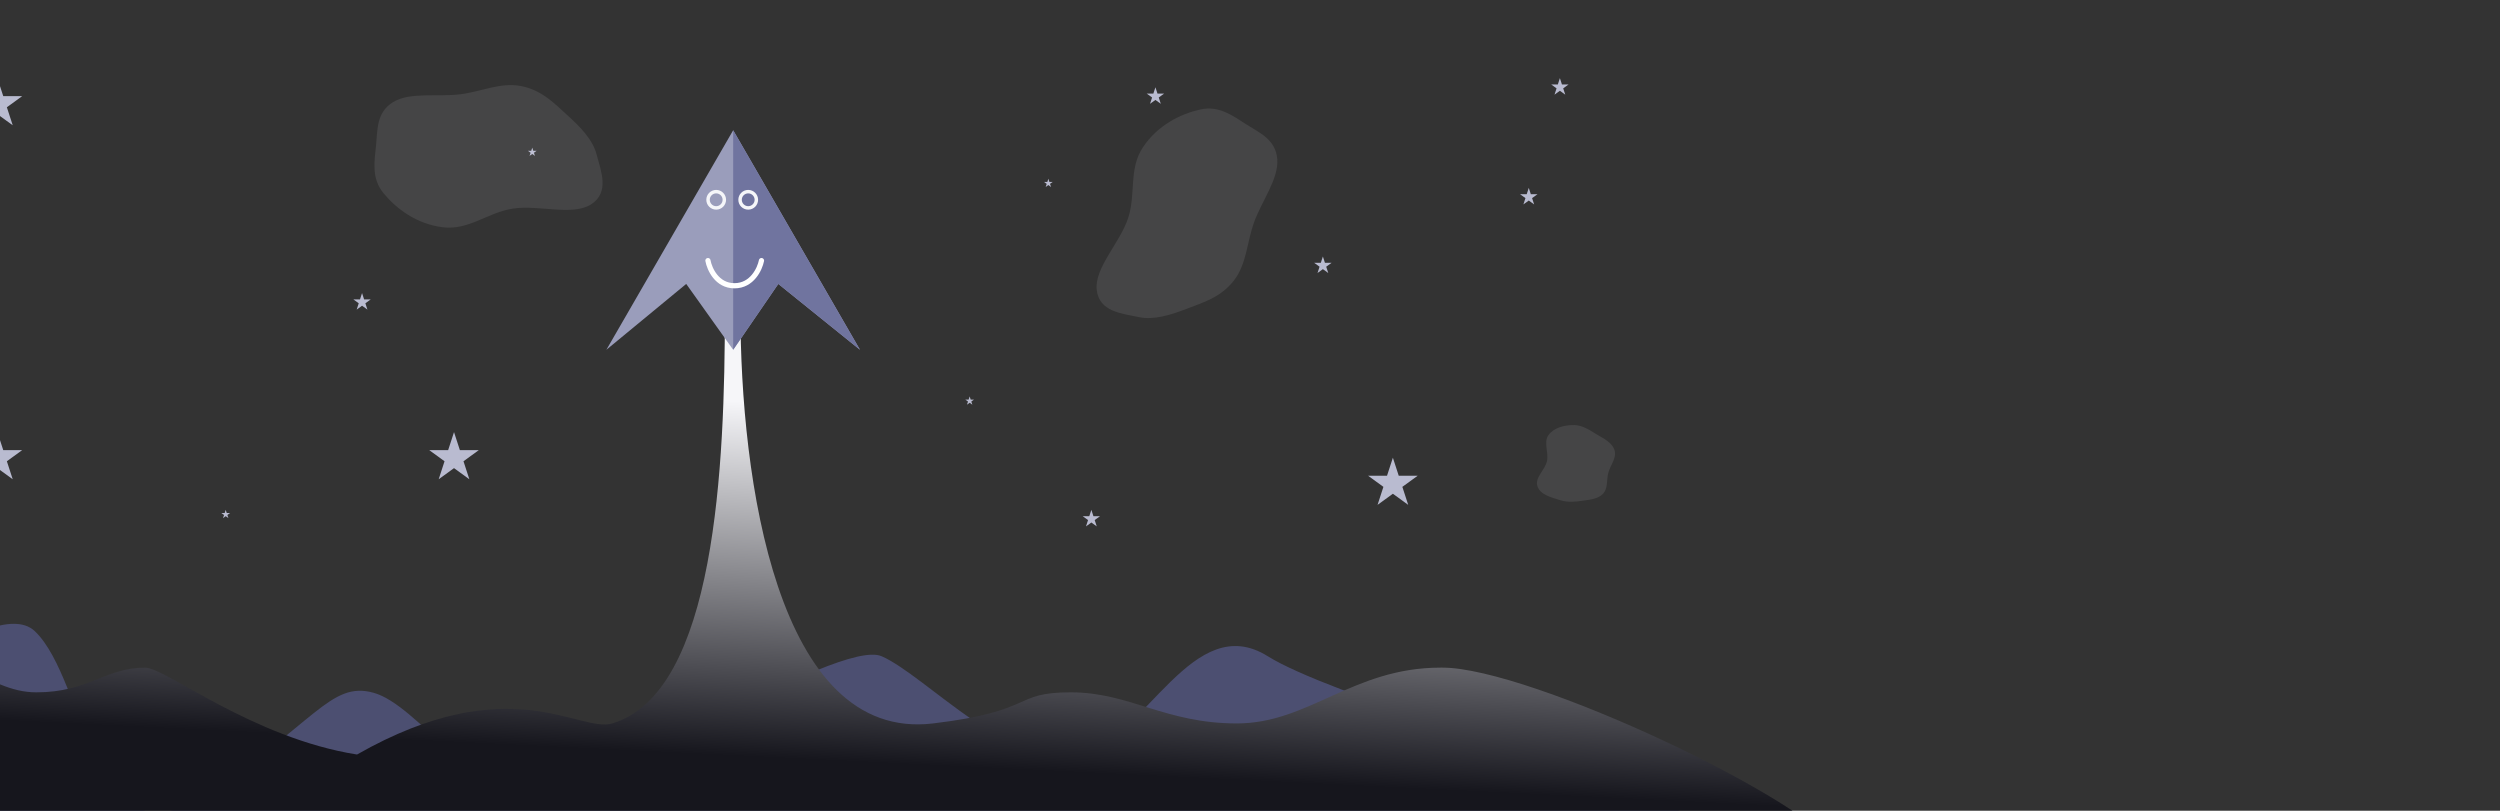 <svg width="1440" height="467" viewBox="0 0 1440 467" fill="none" xmlns="http://www.w3.org/2000/svg">
<rect x="0" y="0" width="1440" height="467" fill="#333333" stroke="none"/>
<g clip-path="url(#clip0_138_3435)">
<path d="M-69.874 435.417C-97.81 419.066 -4.253 340.531 19.993 363.502C50.3 392.215 52.145 499.693 116.713 458.599C181.281 417.504 189.978 391.952 215.278 399.065C240.578 406.177 272.993 458.599 306.99 458.599C340.987 458.599 482.772 367.19 507.809 377.991C532.845 388.791 584.763 446.218 622.449 435.417C660.136 424.617 687.281 351.121 730.238 377.991C764.604 399.486 902.331 440.686 966.898 458.599V634.304L-69.874 648.792V435.417Z" fill="#4C4F71"/>
<path d="M-63.435 384.556C-25.748 368.224 -9.409 398.781 20.899 398.781C51.206 398.781 60.43 384.556 83.622 384.556C95.356 384.556 145.317 425.054 205.641 434.607C293.401 384.556 333.74 422.396 352.698 416.694C412.258 398.781 417.529 267.859 417.529 179.348H426.489C426.489 274.971 447.309 427.495 537.44 416.694C597.028 409.554 582.77 398.781 616.766 398.781C650.763 398.781 671.056 416.694 712.432 416.694C753.808 416.694 779.372 384.556 829.708 384.556L830.916 384.556C880.952 384.554 1044.96 461.358 1063 493.5L955.154 583.443H-63.435V384.556Z" fill="url(#paint0_linear_138_3435)"/>
<path d="M422.306 75.031L495.341 201.476L448.297 163.542L422.306 201.476L395.262 163.542L349.271 201.476L422.306 75.031Z" fill="#9A9DBB"/>
<path d="M422.306 75.031L495.341 201.476L448.297 163.542L422.306 201.476L422.306 75.031Z" fill="#70749F"/>
<path d="M-1.503 45L1.87 55.375H12.784L3.954 61.788L7.327 72.163L-1.503 65.751L-10.332 72.163L-6.96 61.788L-15.789 55.375H-4.875L-1.503 45Z" fill="#B9BBD0"/>
<path d="M802.299 263.645L805.672 274.02L816.586 274.02L807.756 280.432L811.129 290.807L802.299 284.395L793.47 290.807L796.842 280.432L788.013 274.02L798.927 274.02L802.299 263.645Z" fill="#B9BBD0"/>
<path d="M261.512 248.893L264.885 259.268H275.799L266.969 265.68L270.342 276.055L261.512 269.643L252.682 276.055L256.055 265.68L247.225 259.268H258.139L261.512 248.893Z" fill="#B9BBD0"/>
<path d="M-1.503 248.893L1.87 259.268H12.784L3.954 265.68L7.327 276.055L-1.503 269.643L-10.332 276.055L-6.96 265.68L-15.789 259.268H-4.875L-1.503 248.893Z" fill="#B9BBD0"/>
<path d="M898.493 45L899.676 48.641H903.505L900.407 50.89L901.591 54.531L898.493 52.281L895.394 54.531L896.578 50.89L893.48 48.641H897.309L898.493 45Z" fill="#B9BBD0"/>
<path d="M880.572 108.223L881.755 111.863H885.584L882.486 114.113L883.67 117.753L880.572 115.504L877.473 117.753L878.657 114.113L875.559 111.863H879.388L880.572 108.223Z" fill="#B9BBD0"/>
<path d="M208.54 168.811L209.724 172.451L213.553 172.451L210.455 174.701L211.638 178.341L208.54 176.091L205.442 178.341L206.626 174.701L203.528 172.451L207.357 172.451L208.54 168.811Z" fill="#B9BBD0"/>
<path d="M628.625 293.676L629.809 297.316H633.638L630.54 299.566L631.723 303.207L628.625 300.957L625.527 303.207L626.711 299.566L623.612 297.316H627.442L628.625 293.676Z" fill="#B9BBD0"/>
<path d="M761.978 147.736L763.161 151.377H766.991L763.893 153.627L765.076 157.267L761.978 155.017L758.88 157.267L760.063 153.627L756.965 151.377H760.794L761.978 147.736Z" fill="#B9BBD0"/>
<path d="M665.521 50.27L666.704 53.91H670.534L667.436 56.16L668.619 59.8L665.521 57.55L662.423 59.8L663.606 56.16L660.508 53.91H664.337L665.521 50.27Z" fill="#B9BBD0"/>
<path d="M306.578 85.041L307.169 86.861H309.084L307.535 87.986L308.127 89.806L306.578 88.681L305.029 89.806L305.62 87.986L304.071 86.861H305.986L306.578 85.041Z" fill="#B9BBD0"/>
<path d="M558.523 228.346L559.115 230.166H561.03L559.48 231.291L560.072 233.111L558.523 231.986L556.974 233.111L557.566 231.291L556.017 230.166H557.931L558.523 228.346Z" fill="#B9BBD0"/>
<path d="M603.852 102.955L604.444 104.775H606.359L604.81 105.9L605.401 107.72L603.852 106.596L602.303 107.72L602.895 105.9L601.346 104.775H603.261L603.852 102.955Z" fill="#B9BBD0"/>
<path d="M130.005 293.676L130.596 295.496H132.511L130.962 296.621L131.554 298.441L130.005 297.316L128.455 298.441L129.047 296.621L127.498 295.496H129.413L130.005 293.676Z" fill="#B9BBD0"/>
<path fill-rule="evenodd" clip-rule="evenodd" d="M-106.358 137.58C-95.141 127.179 -83.717 113.954 -69.508 112.65C-55.604 111.375 -47.89 125.009 -36.506 131.173C-26.173 136.768 -11.652 136.796 -5.955 147.06C-0.137 157.542 -4.25 171.624 -6.899 184.516C-9.63 197.803 -13.215 210.848 -21.448 222.452C-31.225 236.23 -42.036 254.34 -57.831 256.297C-73.84 258.28 -79.648 237.765 -93.138 231.334C-106.17 225.121 -126.058 231.155 -134.566 219.715C-143.291 207.981 -141.085 189.635 -135.734 174.053C-130.701 159.399 -118.115 148.481 -106.358 137.58Z" fill="#E9EAF0" fill-opacity="0.1"/>
<path fill-rule="evenodd" clip-rule="evenodd" d="M717.737 71.561C725.244 76.414 734.796 80.158 735.713 91.702C736.61 102.998 726.727 115.785 722.244 128.311C718.175 139.682 718.128 152.097 710.687 161.63C703.089 171.365 692.904 174.254 683.577 177.853C673.965 181.562 664.529 184.43 656.145 182.674C646.189 180.588 633.101 179.587 631.714 166.986C630.308 154.213 645.168 139.925 649.849 125.478C654.37 111.523 650.039 97.279 658.336 84.811C666.846 72.024 680.121 65.567 691.39 63.053C701.988 60.689 709.868 66.475 717.737 71.561Z" fill="#E9EAF0" fill-opacity="0.1"/>
<path fill-rule="evenodd" clip-rule="evenodd" d="M216.591 83.897C217.54 75.011 216.578 64.801 226.473 58.779C236.156 52.886 252.031 55.94 265.238 54.293C277.226 52.798 288.335 47.244 300.202 49.586C312.321 51.977 319.492 59.762 326.911 66.462C334.555 73.366 341.371 80.493 343.581 88.765C346.206 98.588 351.213 110.717 340.584 117.635C329.812 124.647 310.354 117.829 295.342 120.165C280.842 122.422 270.074 132.707 255.199 130.924C239.944 129.096 228.194 120.162 220.869 111.24C213.981 102.85 215.596 93.211 216.591 83.897Z" fill="#E9EAF0" fill-opacity="0.1"/>
<path fill-rule="evenodd" clip-rule="evenodd" d="M919.675 250.188C923.698 252.653 928.623 254.853 929.984 259.372C931.316 263.794 927.544 267.936 926.367 272.405C925.299 276.461 926.262 281.24 923.414 284.321C920.506 287.468 915.801 287.772 911.568 288.418C907.206 289.084 902.862 289.44 898.661 288.098C893.672 286.504 887.251 285.08 885.578 280.116C883.882 275.085 889.947 270.761 891.067 265.568C892.149 260.551 888.92 254.721 891.949 250.577C895.056 246.327 900.975 244.893 906.235 244.82C911.181 244.75 915.459 247.604 919.675 250.188Z" fill="#E9EAF0" fill-opacity="0.1"/>
<path d="M412.522 119.761C415.111 119.761 417.211 117.662 417.211 115.073C417.211 112.483 415.111 110.385 412.522 110.385C409.932 110.385 407.832 112.483 407.832 115.073C407.832 117.662 409.932 119.761 412.522 119.761Z" stroke="#F5F6F9" stroke-width="2"/>
<path d="M430.969 119.761C433.558 119.761 435.658 117.662 435.658 115.073C435.658 112.483 433.558 110.385 430.969 110.385C428.379 110.385 426.279 112.483 426.279 115.073C426.279 117.662 428.379 119.761 430.969 119.761Z" stroke="#F5F6F9" stroke-width="2"/>
<path d="M407.777 150.107C408.656 154.937 412.943 164.596 423.063 164.596C433.183 164.596 437.645 154.937 438.612 150.107" stroke="white" stroke-width="3" stroke-linecap="round"/>
</g>
<defs>
<linearGradient id="paint0_linear_138_3435" x1="445.86" y1="232.033" x2="436" y2="436" gradientUnits="userSpaceOnUse">
<stop stop-color="#F6F6F9"/>
<stop offset="1" stop-color="#16161D"/>
</linearGradient>
<clipPath id="clip0_138_3435">
<rect width="1440" height="467" fill="white"/>
</clipPath>
</defs>
</svg>
